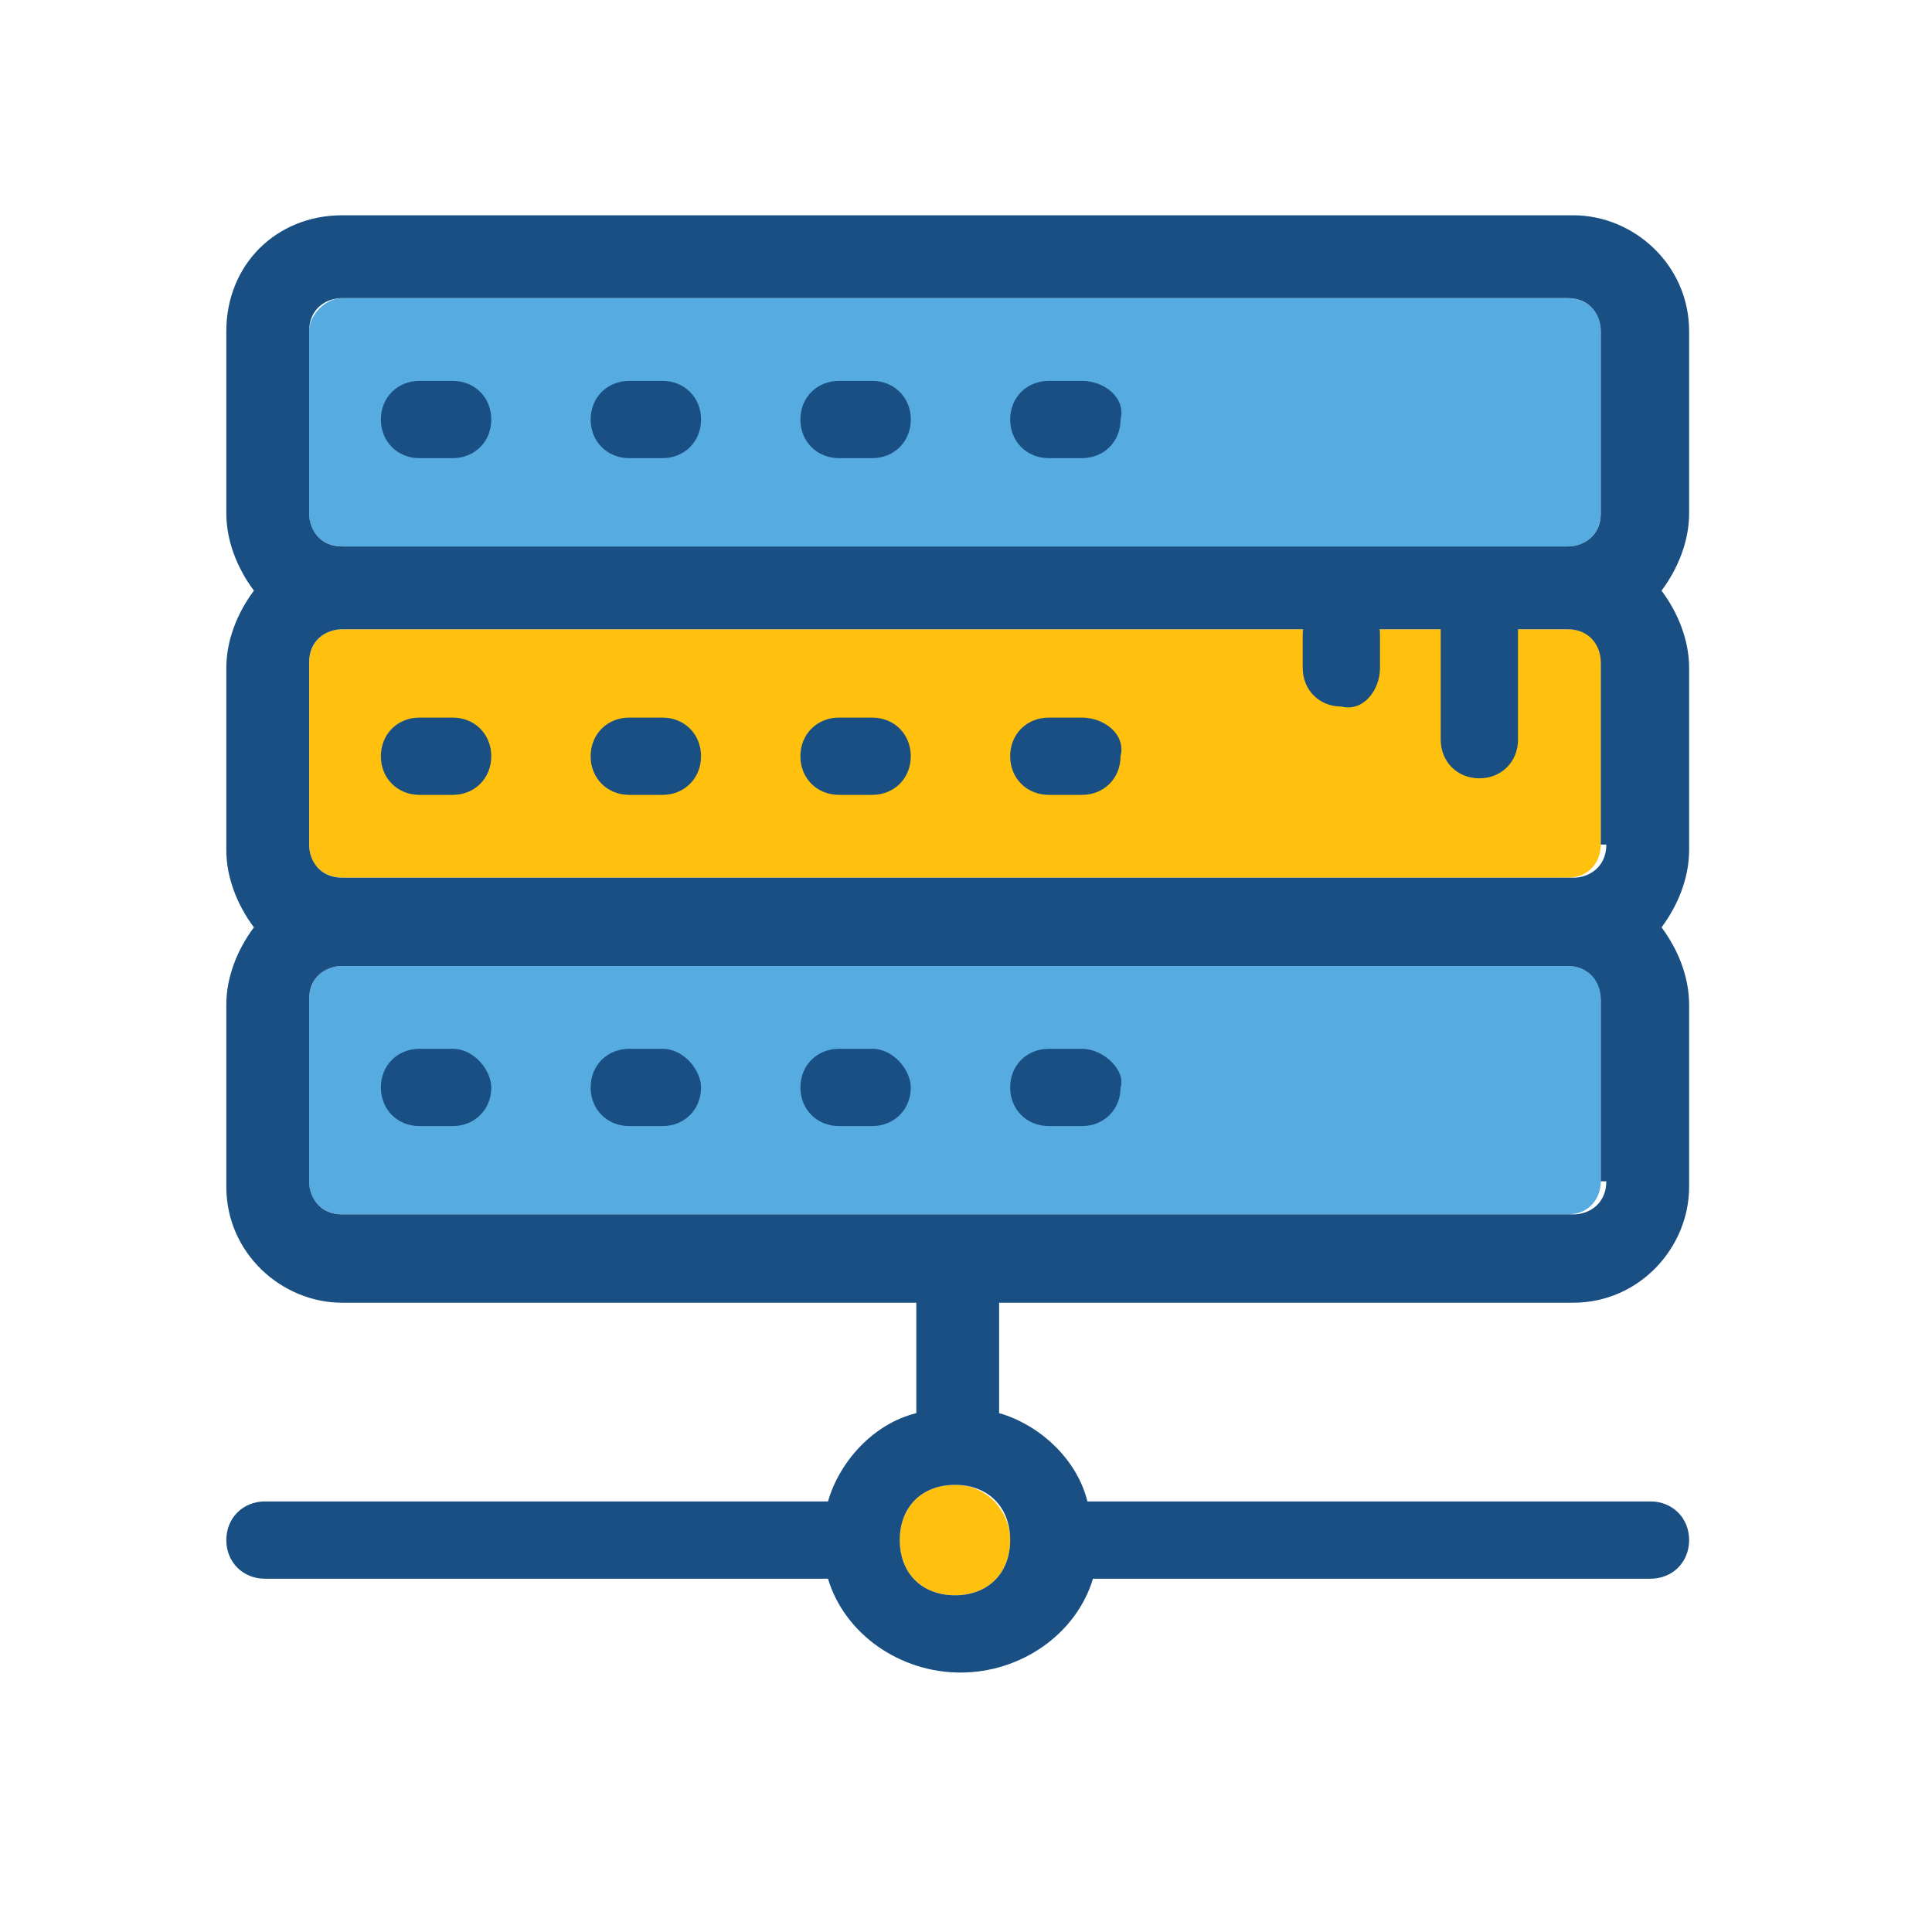<?xml version="1.0" encoding="utf-8"?>
<!-- Generator: Adobe Illustrator 22.0.1, SVG Export Plug-In . SVG Version: 6.00 Build 0)  -->
<svg version="1.1" id="Layer_1" xmlns="http://www.w3.org/2000/svg" xmlns:xlink="http://www.w3.org/1999/xlink" x="0px" y="0px"
	 viewBox="0 0 35 35" style="enable-background:new 0 0 35 35;" xml:space="preserve">
<style type="text/css">
	.st0{fill:#56ACE0;}
	.st1{fill:#FFC10D;}
	.st2{fill:#194F82;}
</style>
<g>
	<path class="st0" d="M28.4,17.5H6.2c-0.4,0-0.6,0.3-0.6,0.6v3.3c0,0.4,0.3,0.6,0.6,0.6h22.2c0.4,0,0.6-0.3,0.6-0.6v-3.3
		C29.1,17.8,28.8,17.5,28.4,17.5z"/>
	<path class="st0" d="M6.2,9.9h22.2c0.4,0,0.6-0.3,0.6-0.6V6c0-0.4-0.3-0.6-0.6-0.6H6.2C5.9,5.4,5.6,5.7,5.6,6v3.3
		C5.6,9.7,5.9,9.9,6.2,9.9z"/>
</g>
<g>
	<path class="st1" d="M28.4,11.4H6.2c-0.4,0-0.6,0.3-0.6,0.6v3.3c0,0.4,0.3,0.6,0.6,0.6h22.2c0.4,0,0.6-0.3,0.6-0.6v-3.3
		C29.1,11.7,28.8,11.4,28.4,11.4z"/>
	<path class="st1" d="M17.3,26.9c-0.6,0-1,0.4-1,1c0,0.6,0.4,1,1,1c0.6,0,1-0.4,1-1C18.3,27.4,17.9,26.9,17.3,26.9z"/>
</g>
<g>
	<path class="st2" d="M30.6,6c0-1.2-1-2.1-2.1-2.1H6.2C5,3.9,4.1,4.8,4.1,6v3.3c0,0.5,0.2,1,0.5,1.4c-0.3,0.4-0.5,0.9-0.5,1.4v3.3
		c0,0.5,0.2,1,0.5,1.4c-0.3,0.4-0.5,0.9-0.5,1.4v3.3c0,1.2,1,2.1,2.1,2.1h10.4v2c-0.8,0.2-1.4,0.9-1.6,1.6H4.8
		c-0.4,0-0.7,0.3-0.7,0.7c0,0.4,0.3,0.7,0.7,0.7H15c0.3,1,1.3,1.7,2.4,1.7c1.1,0,2.1-0.7,2.4-1.7h10.1c0.4,0,0.7-0.3,0.7-0.7
		s-0.3-0.7-0.7-0.7H19.7c-0.2-0.8-0.9-1.4-1.6-1.6v-2h10.4c1.2,0,2.1-1,2.1-2.1v-3.3c0-0.5-0.2-1-0.5-1.4c0.3-0.4,0.5-0.9,0.5-1.4
		v-3.3c0-0.5-0.2-1-0.5-1.4c0.3-0.4,0.5-0.9,0.5-1.4V6L30.6,6z M29.1,21.4c0,0.4-0.3,0.6-0.6,0.6H6.2c-0.4,0-0.6-0.3-0.6-0.6v-3.3
		c0-0.4,0.3-0.6,0.6-0.6h22.2c0.4,0,0.6,0.3,0.6,0.6V21.4z M17.3,28.9c-0.6,0-1-0.4-1-1c0-0.6,0.4-1,1-1c0.6,0,1,0.4,1,1
		C18.3,28.5,17.9,28.9,17.3,28.9z M5.6,6c0-0.4,0.3-0.6,0.6-0.6h22.2c0.4,0,0.6,0.3,0.6,0.6v3.3c0,0.4-0.3,0.6-0.6,0.6H6.2
		c-0.4,0-0.6-0.3-0.6-0.6L5.6,6L5.6,6z M29.1,15.3c0,0.4-0.3,0.6-0.6,0.6H6.2c-0.4,0-0.6-0.3-0.6-0.6v-3.3c0-0.4,0.3-0.6,0.6-0.6
		h22.2c0.4,0,0.6,0.3,0.6,0.6V15.3z"/>
	<path class="st2" d="M8.2,6.9H7.6c-0.4,0-0.7,0.3-0.7,0.7c0,0.4,0.3,0.7,0.7,0.7h0.6c0.4,0,0.7-0.3,0.7-0.7
		C8.9,7.2,8.6,6.9,8.2,6.9z"/>
	<path class="st2" d="M12,6.9h-0.6c-0.4,0-0.7,0.3-0.7,0.7c0,0.4,0.3,0.7,0.7,0.7H12c0.4,0,0.7-0.3,0.7-0.7
		C12.7,7.2,12.4,6.9,12,6.9z"/>
	<path class="st2" d="M15.8,6.9h-0.6c-0.4,0-0.7,0.3-0.7,0.7c0,0.4,0.3,0.7,0.7,0.7h0.6c0.4,0,0.7-0.3,0.7-0.7
		C16.5,7.2,16.2,6.9,15.8,6.9z"/>
	<path class="st2" d="M19.6,6.9H19c-0.4,0-0.7,0.3-0.7,0.7c0,0.4,0.3,0.7,0.7,0.7h0.6c0.4,0,0.7-0.3,0.7-0.7
		C20.4,7.2,20,6.9,19.6,6.9z"/>
	<path class="st2" d="M8.2,13H7.6c-0.4,0-0.7,0.3-0.7,0.7c0,0.4,0.3,0.7,0.7,0.7h0.6c0.4,0,0.7-0.3,0.7-0.7C8.9,13.3,8.6,13,8.2,13z
		"/>
	<path class="st2" d="M12,13h-0.6c-0.4,0-0.7,0.3-0.7,0.7c0,0.4,0.3,0.7,0.7,0.7H12c0.4,0,0.7-0.3,0.7-0.7C12.7,13.3,12.4,13,12,13z
		"/>
	<path class="st2" d="M15.8,13h-0.6c-0.4,0-0.7,0.3-0.7,0.7c0,0.4,0.3,0.7,0.7,0.7h0.6c0.4,0,0.7-0.3,0.7-0.7
		C16.5,13.3,16.2,13,15.8,13z"/>
	<path class="st2" d="M19.6,13H19c-0.4,0-0.7,0.3-0.7,0.7c0,0.4,0.3,0.7,0.7,0.7h0.6c0.4,0,0.7-0.3,0.7-0.7C20.4,13.3,20,13,19.6,13
		z"/>
	<path class="st2" d="M8.2,19H7.6c-0.4,0-0.7,0.3-0.7,0.7c0,0.4,0.3,0.7,0.7,0.7h0.6c0.4,0,0.7-0.3,0.7-0.7C8.9,19.4,8.6,19,8.2,19z
		"/>
	<path class="st2" d="M12,19h-0.6c-0.4,0-0.7,0.3-0.7,0.7c0,0.4,0.3,0.7,0.7,0.7H12c0.4,0,0.7-0.3,0.7-0.7C12.7,19.4,12.4,19,12,19z
		"/>
	<path class="st2" d="M15.8,19h-0.6c-0.4,0-0.7,0.3-0.7,0.7c0,0.4,0.3,0.7,0.7,0.7h0.6c0.4,0,0.7-0.3,0.7-0.7
		C16.5,19.4,16.2,19,15.8,19z"/>
	<path class="st2" d="M19.6,19H19c-0.4,0-0.7,0.3-0.7,0.7c0,0.4,0.3,0.7,0.7,0.7h0.6c0.4,0,0.7-0.3,0.7-0.7C20.4,19.4,20,19,19.6,19
		z"/>
	<path class="st2" d="M27.5,13.4v-2.3c0-0.4-0.3-0.7-0.7-0.7c-0.4,0-0.7,0.3-0.7,0.7v2.3c0,0.4,0.3,0.7,0.7,0.7
		C27.2,14.1,27.5,13.8,27.5,13.4z"/>
	<path class="st2" d="M25,12.1v-0.6c0-0.4-0.3-0.7-0.7-0.7c-0.4,0-0.7,0.3-0.7,0.7v0.6c0,0.4,0.3,0.7,0.7,0.7
		C24.7,12.9,25,12.5,25,12.1z"/>
</g>
</svg>
